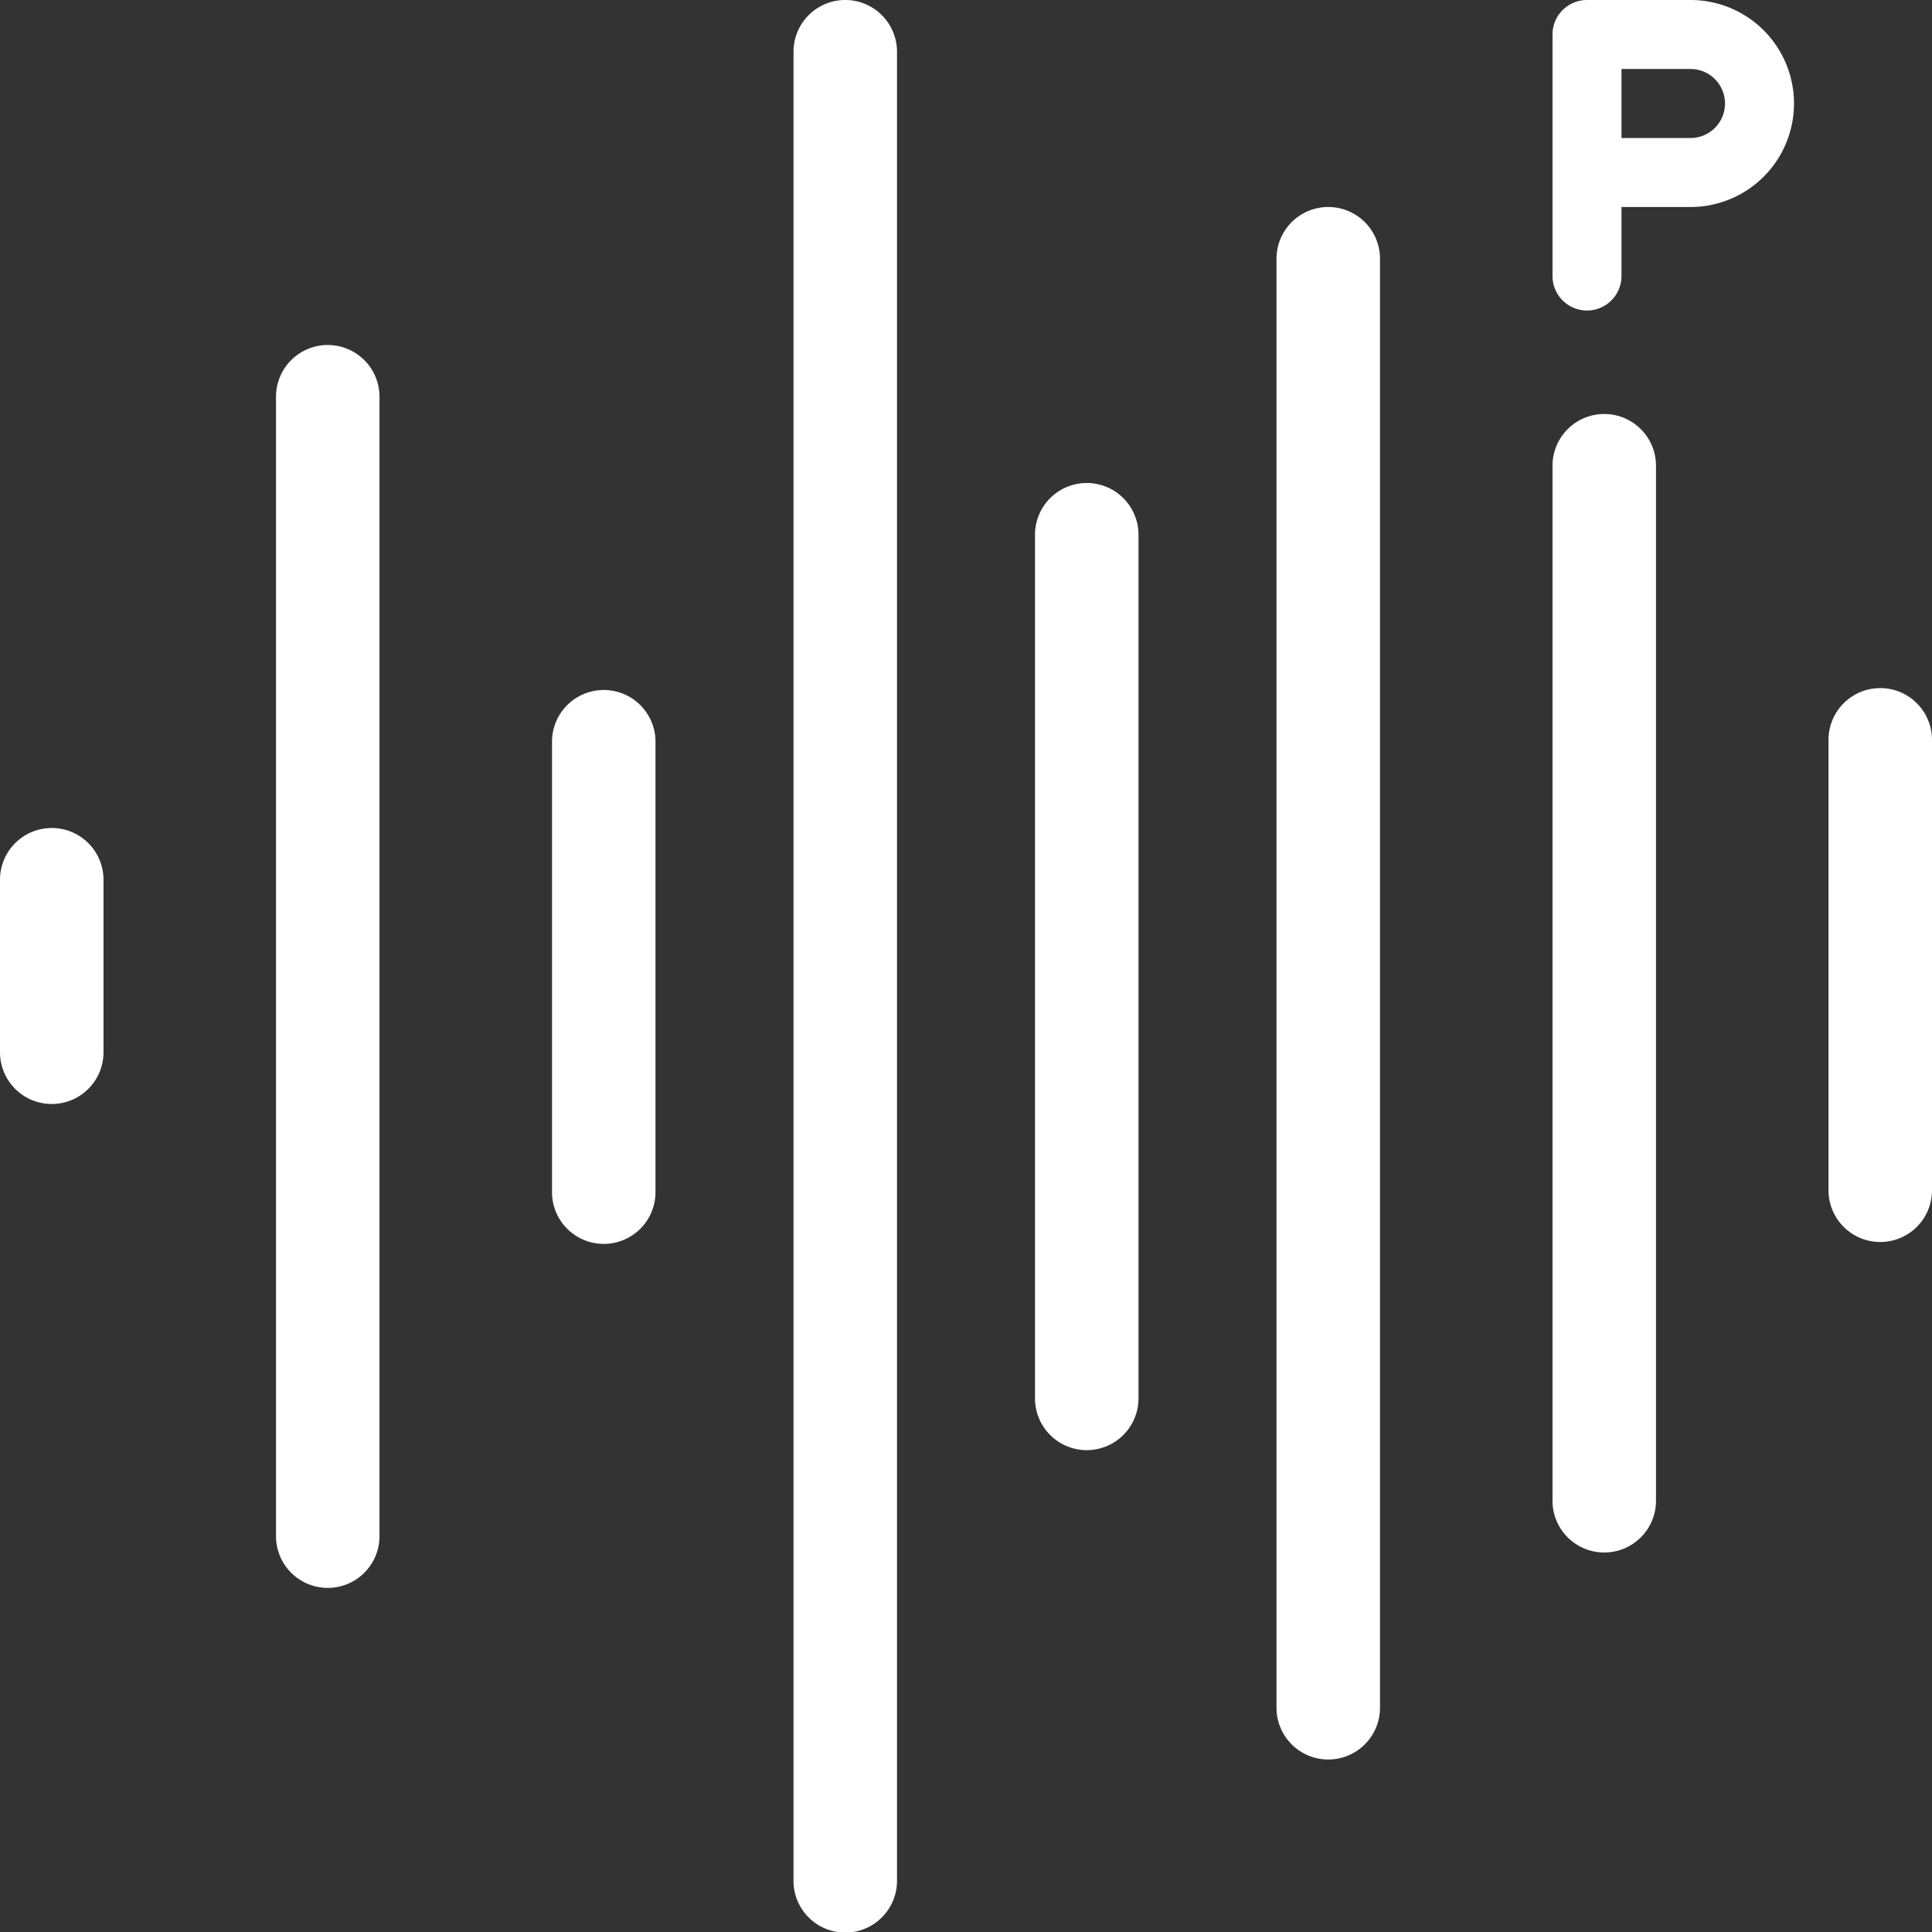<svg xmlns:xlink="http://www.w3.org/1999/xlink" xmlns="http://www.w3.org/2000/svg" width="56" height="56" viewBox="0 0 56 56"><rect x="0" y="0" width="56" height="56" fill="#333333" stroke="none"/><title>Pink noise</title><g fill="none" fill-rule="evenodd"><path fill="#FFFFFF" fill-rule="nonzero" d="M16 21.5a1.5 1.5 0 0 1 3 0v13.055a1.5 1.5 0 1 1-3 0V21.5zm7-20a1.5 1.5 0 0 1 3 0v53.017a1.5 1.5 0 0 1-3 0V1.5zm7 14a1.5 1.5 0 0 1 3 0v25.033a1.5 1.5 0 0 1-3 0V15.5zm7-8a1.5 1.5 0 0 1 3 0v42a1.5 1.5 0 0 1-3 0v-42zm8 6a1.5 1.5 0 0 1 3 0v30a1.5 1.5 0 0 1-3 0v-30zm8 7.945a1.5 1.5 0 1 1 3 0V34.5a1.5 1.5 0 0 1-3 0V21.445zM8 11.5a1.5 1.5 0 0 1 3 0v33.026a1.5 1.5 0 0 1-3 0V11.5zm-8 14a1.5 1.5 0 0 1 3 0v5a1.5 1.5 0 0 1-3 0v-5zM47 6v2a1 1 0 0 1-2 0V1a1 1 0 0 1 1-1h3a3 3 0 0 1 0 6h-2zm0-2h2a1 1 0 0 0 0-2h-2v2z"></path><path d="M0 0h56v56H0z" fill="none"></path></g></svg>